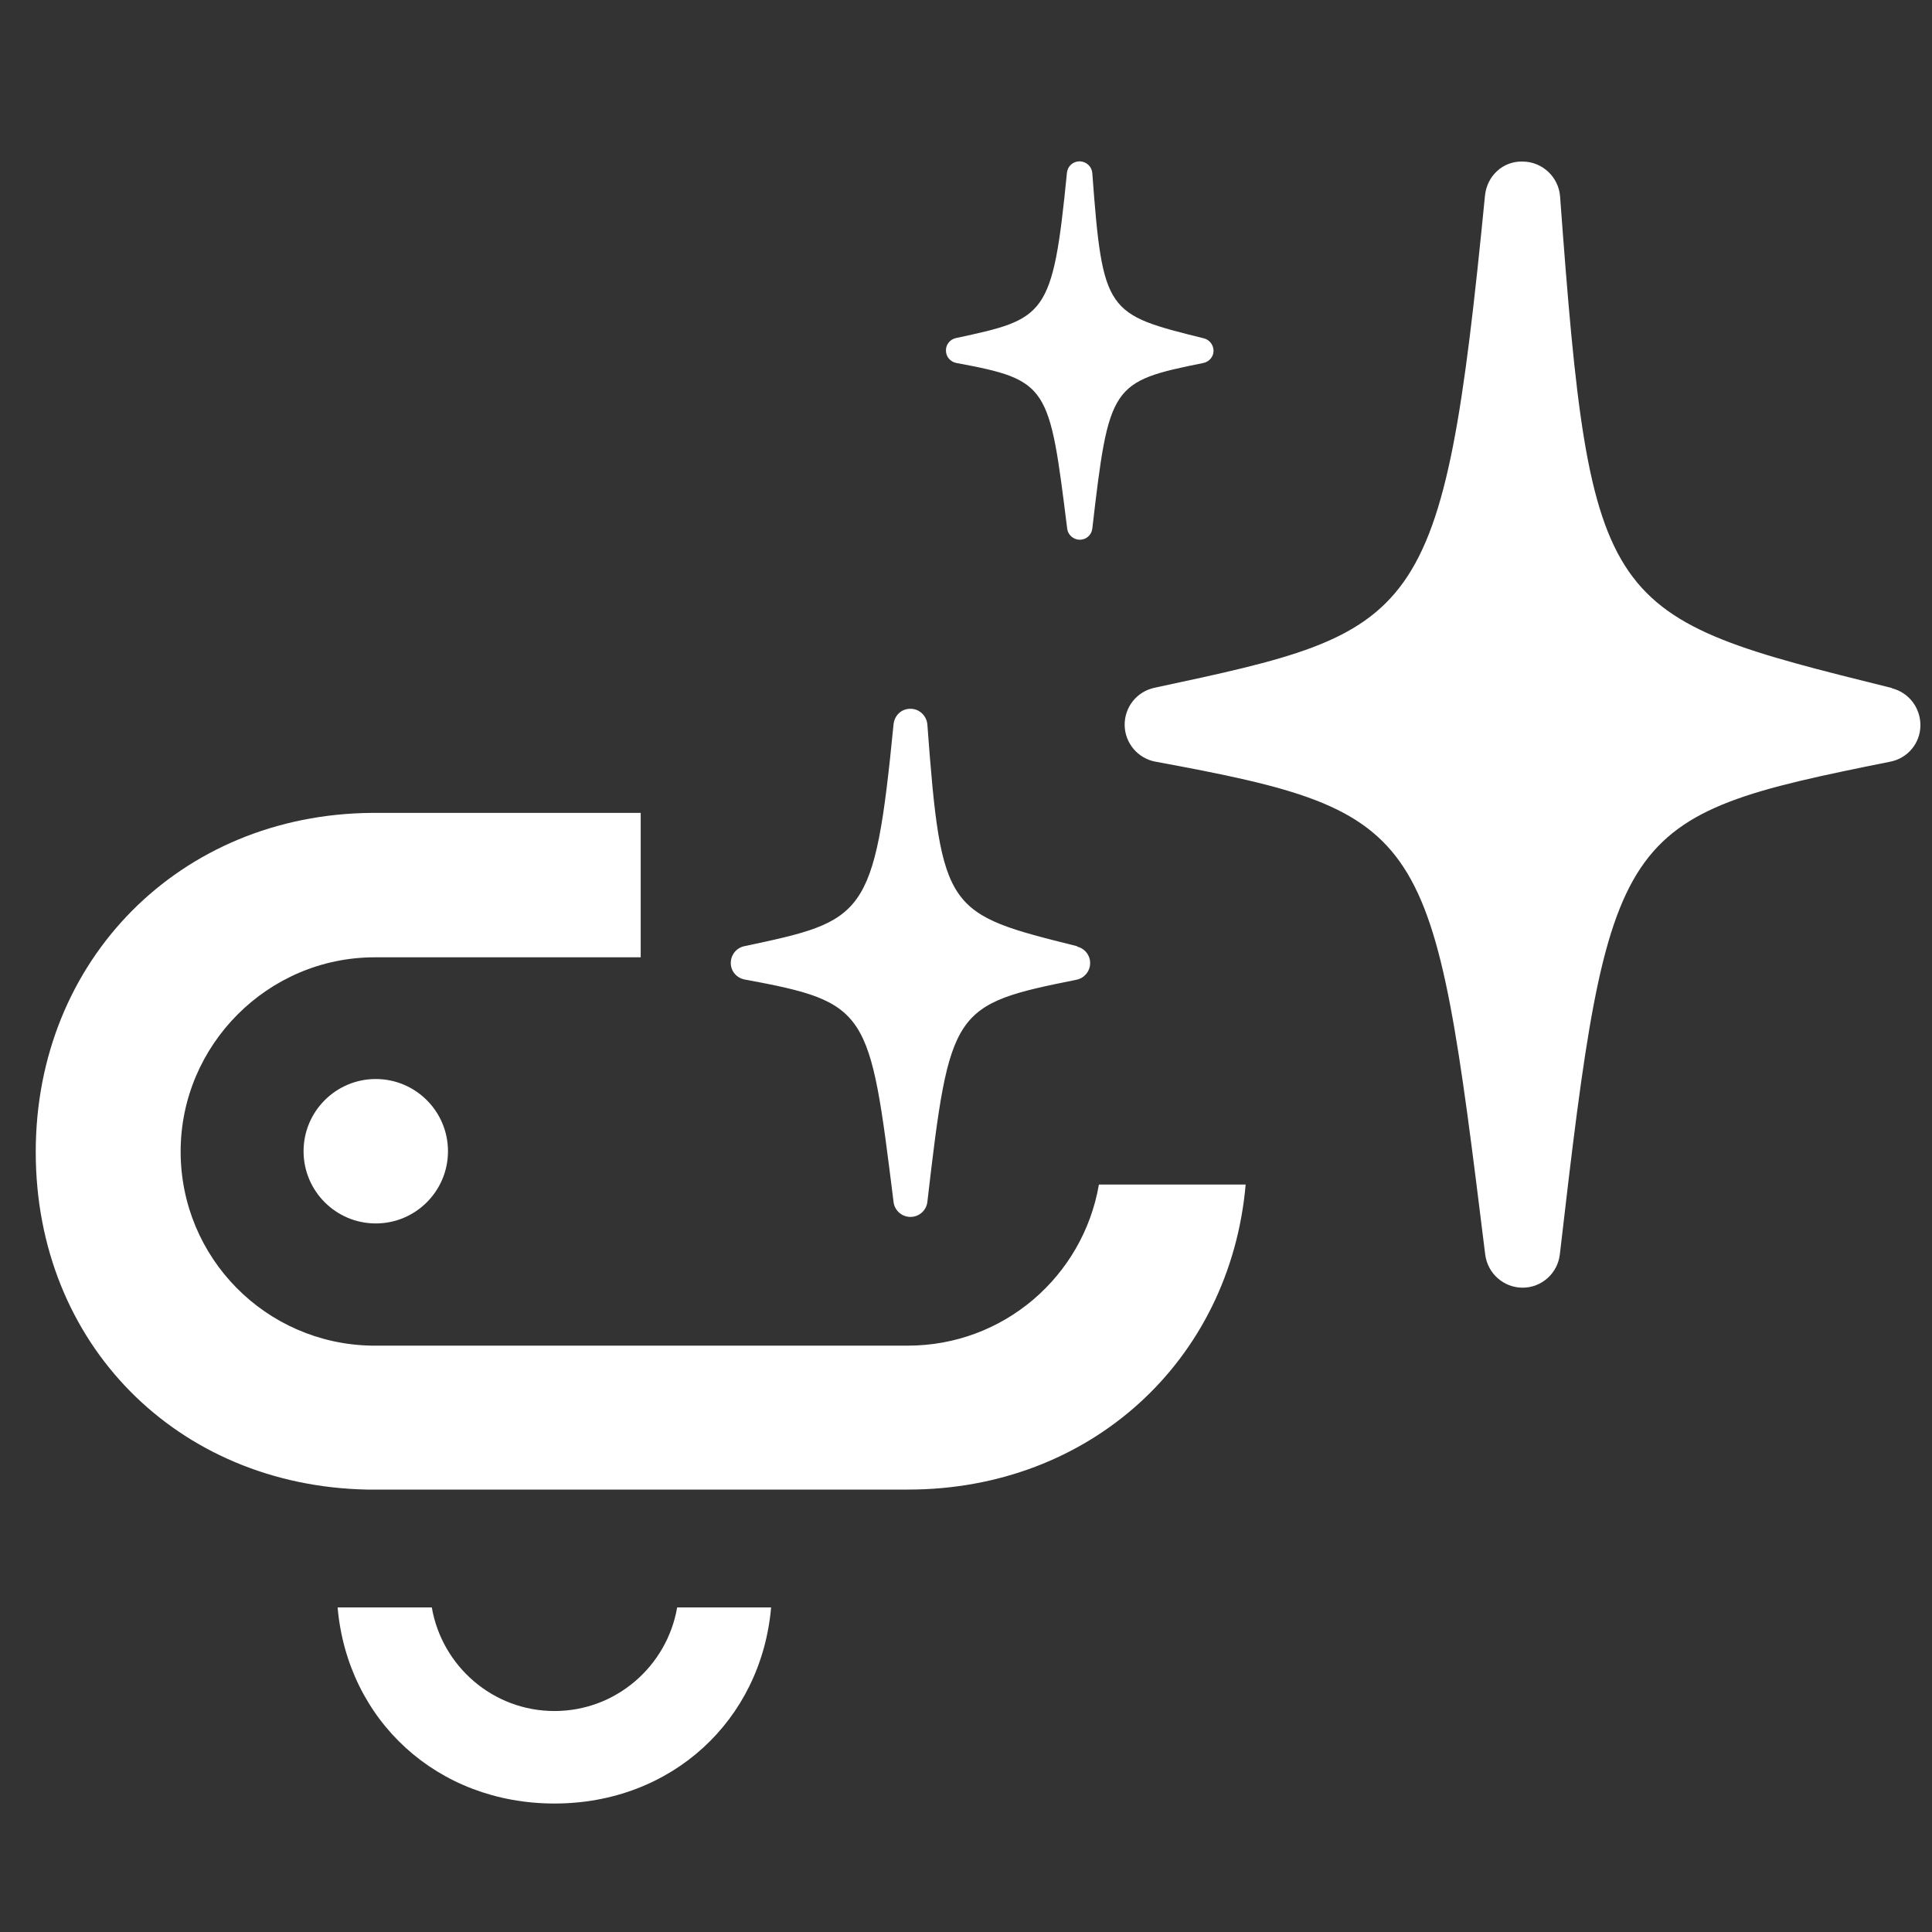 <svg width="80" height="80" viewBox="0 0 80 80" fill="none" xmlns="http://www.w3.org/2000/svg">
<rect x="0" y="0" width="80" height="80" fill="#333333" stroke="none"/>
<path d="M78.34 28.49C66.34 25.51 65.87 25.39 64.6 8.14C64.54 7.33 63.87 6.7 63.06 6.69C62.23 6.66 61.57 7.29 61.49 8.1C59.74 25.92 58.84 26.12 47.8 28.48C47.07 28.64 46.56 29.28 46.57 30.03C46.58 30.77 47.12 31.41 47.85 31.54C59.24 33.64 59.32 34.33 61.5 51.95C61.6 52.73 62.26 53.32 63.05 53.32C63.84 53.32 64.5 52.72 64.59 51.94C66.64 34.2 66.9 33.82 78.27 31.54C78.99 31.4 79.51 30.78 79.52 30.05C79.53 29.32 79.05 28.68 78.34 28.5V28.49Z" fill="white"/>
<path d="M44.6 39.18C39.19 37.83 38.98 37.78 38.4 30C38.37 29.64 38.07 29.35 37.71 29.35C37.33 29.34 37.04 29.62 37 29.99C36.21 38.03 35.81 38.12 30.82 39.18C30.49 39.25 30.26 39.54 30.26 39.88C30.26 40.22 30.51 40.5 30.84 40.56C35.98 41.51 36.01 41.82 37 49.77C37.04 50.12 37.34 50.39 37.7 50.39C38.06 50.39 38.36 50.12 38.4 49.77C39.33 41.77 39.44 41.6 44.57 40.57C44.89 40.51 45.13 40.23 45.14 39.9C45.15 39.57 44.93 39.28 44.61 39.2L44.6 39.18Z" fill="white"/>
<path d="M49.85 14.01C45.82 13.01 45.66 12.97 45.23 7.17C45.21 6.9 44.99 6.69 44.71 6.68C44.43 6.68 44.21 6.88 44.18 7.15C43.59 13.14 43.29 13.2 39.58 14C39.34 14.05 39.16 14.27 39.17 14.52C39.17 14.77 39.35 14.98 39.6 15.03C43.43 15.74 43.45 15.97 44.19 21.89C44.22 22.15 44.45 22.35 44.71 22.35C44.98 22.35 45.2 22.15 45.23 21.89C45.92 15.93 46.01 15.8 49.83 15.03C50.07 14.98 50.25 14.77 50.25 14.53C50.25 14.29 50.09 14.07 49.85 14.01Z" fill="white"/>
<path d="M45.5 49.07C44.84 52.85 41.56 55.72 37.59 55.72H15.38C11 55.64 7.48 52.08 7.48 47.68C7.48 43.28 11.08 39.64 15.52 39.64H26.53V33.66H15.4C7.46 33.72 1.48 39.74 1.48 47.7C1.48 55.66 7.35 61.52 15.19 61.68H37.6C45.14 61.68 50.94 56.34 51.58 49.05H45.51L45.5 49.07Z" fill="white"/>
<path d="M15.56 50.66C17.21 50.66 18.55 49.32 18.55 47.67C18.55 46.02 17.21 44.68 15.56 44.68C13.91 44.68 12.57 46.02 12.57 47.67C12.57 49.32 13.91 50.66 15.56 50.66Z" fill="white"/>
<path d="M22.96 70.85C20.41 70.85 18.3 68.99 17.88 66.56H13.98C14.39 71.25 18.11 74.68 22.96 74.68C27.81 74.68 31.52 71.24 31.93 66.56H28.04C27.62 68.99 25.51 70.85 22.96 70.85Z" fill="white"/>
</svg>
